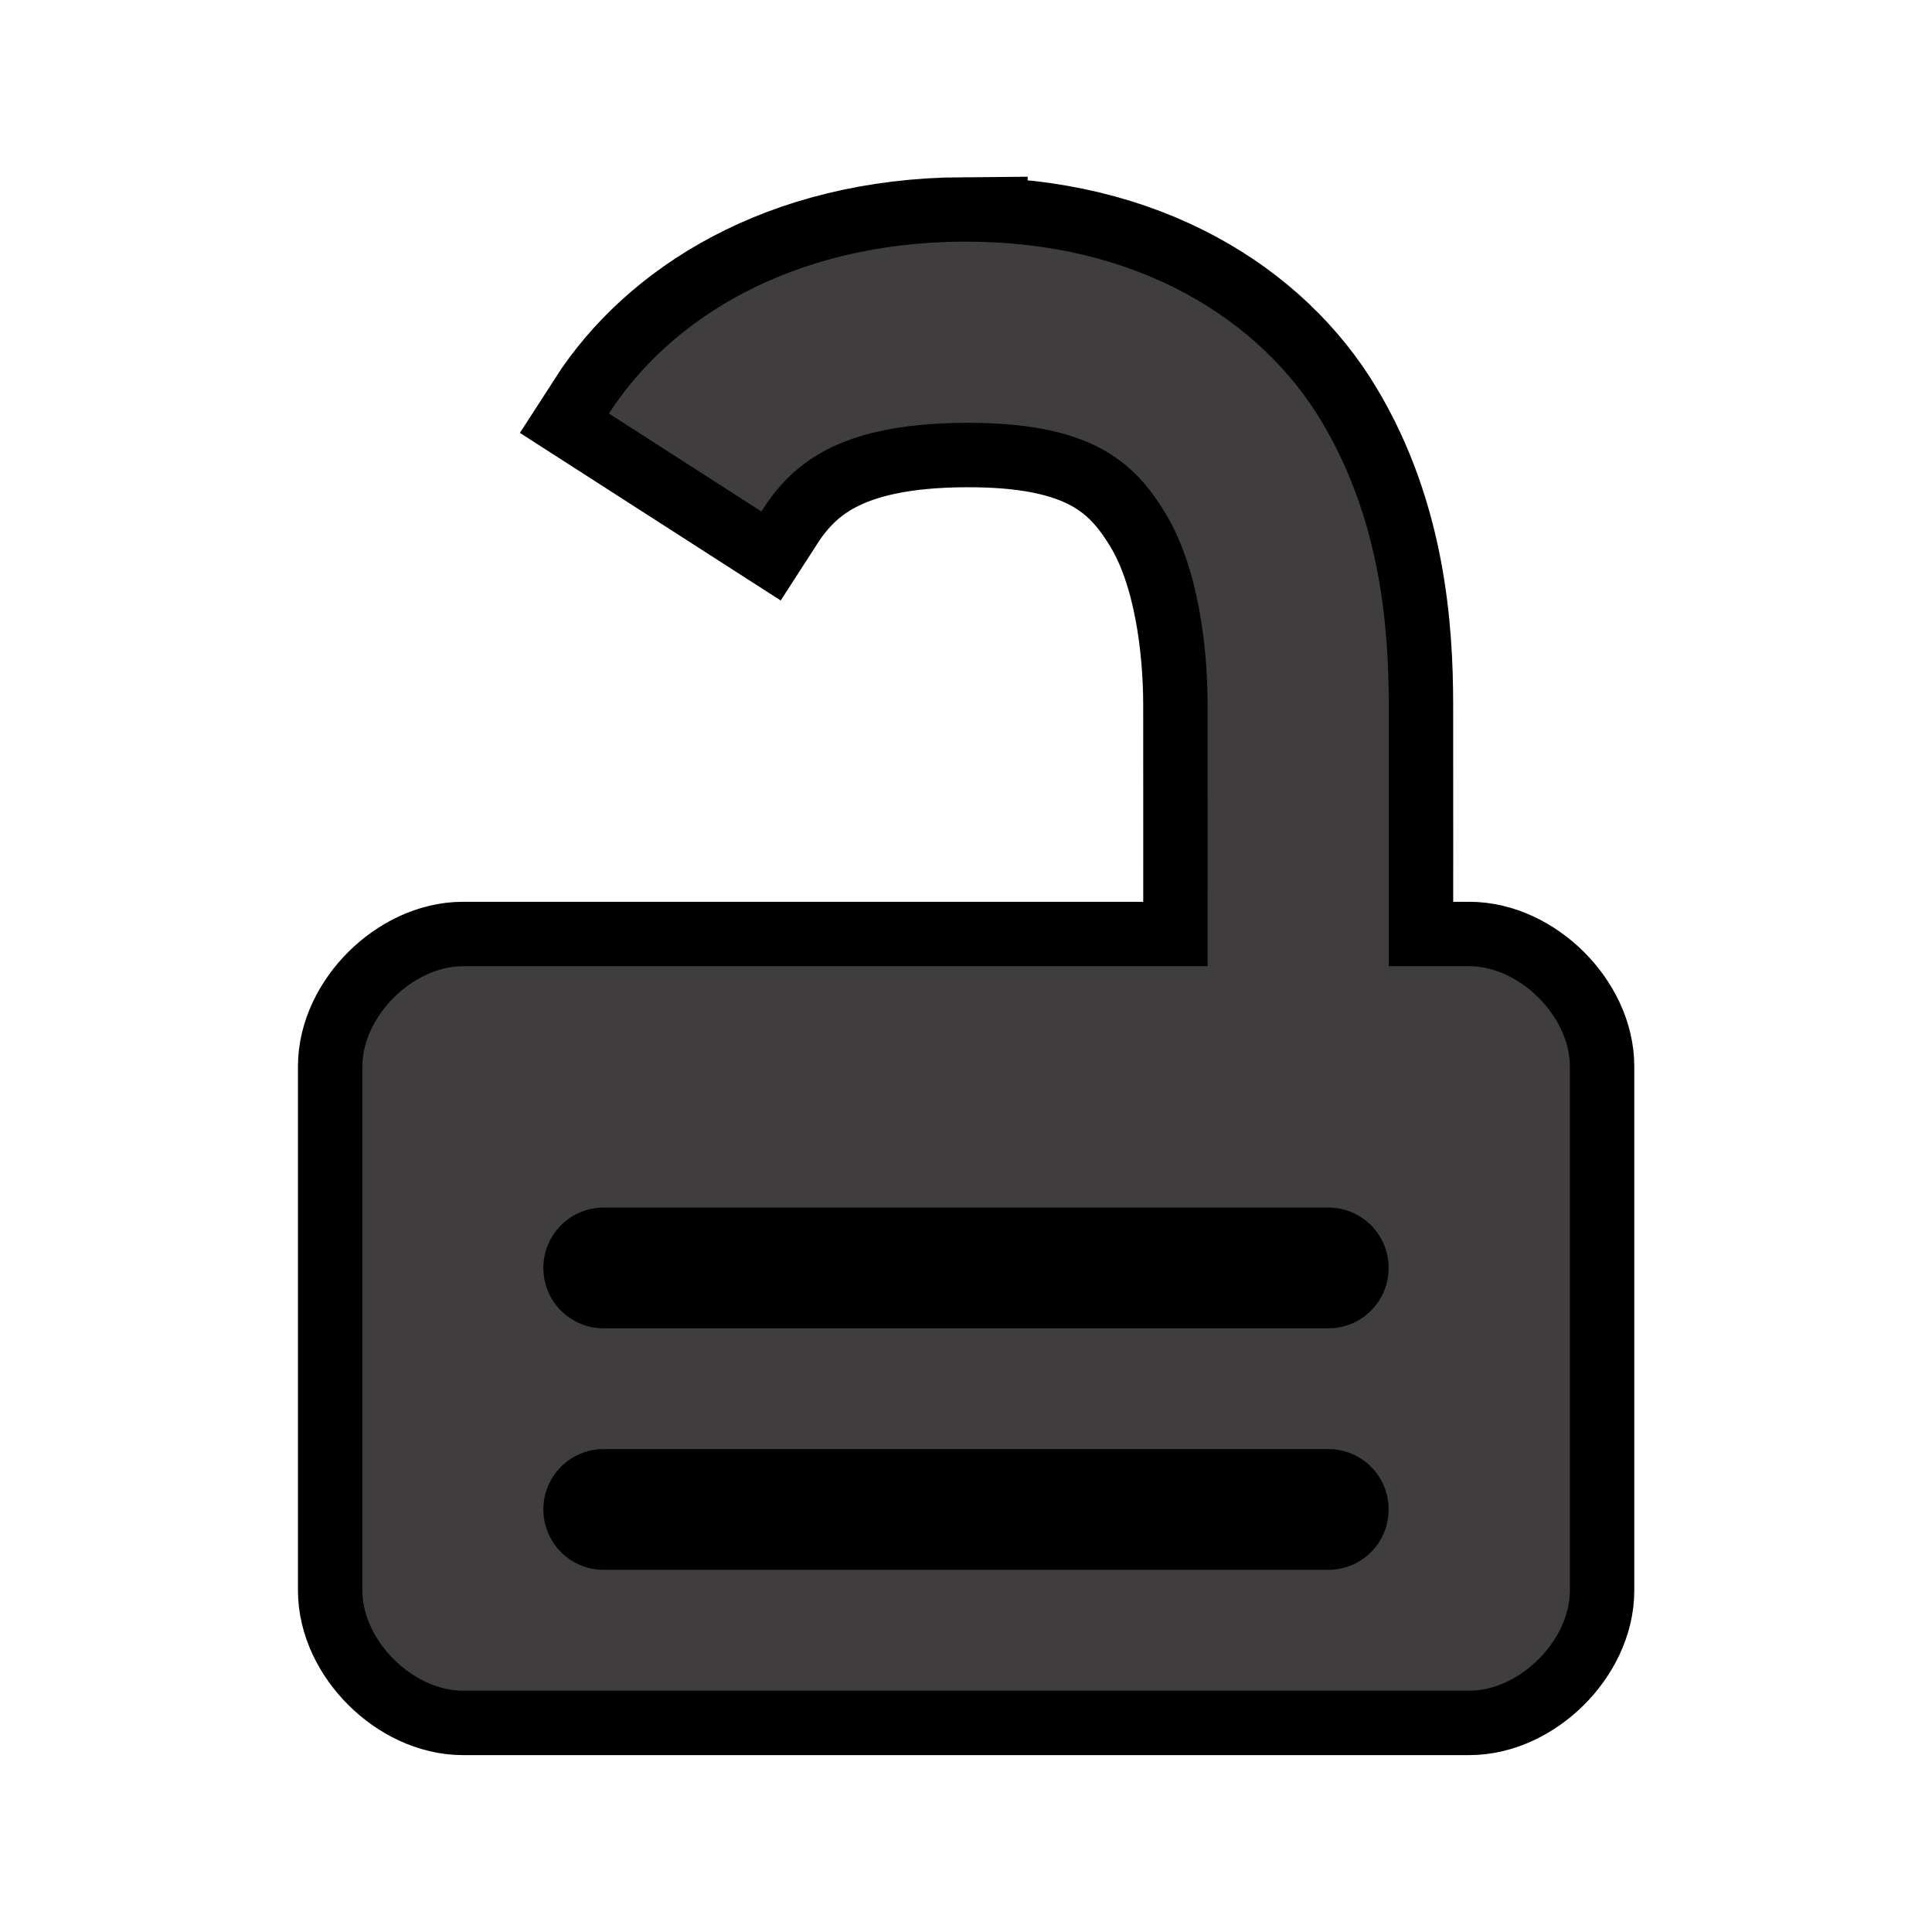 <svg width="48" height="48" version="1.1" viewBox="0 0 24 24" xmlns="http://www.w3.org/2000/svg">
  <g transform="matrix(1.5,0,0,1.5,4.5,-26.999)" fill="none" stroke="#000" stroke-width="1.067">
    <path transform="translate(0,20)" d="m4.977 0c-1.449 0.01-2.442 0.659-2.934 1.424l1.262 0.811c0.248-0.386 0.624-0.727 1.682-0.734 1.045-0.007 1.407 0.319 1.67 0.758 0.263 0.438 0.343 1.086 0.344 1.574 9.639e-4 0.589 1.684e-4 1.869 0 2.168h-6.166c-0.417 0-0.834 0.415-0.834 0.83v4.34c0 0.415 0.417 0.83 0.834 0.83h8.332c0.417 0 0.834-0.415 0.834-0.83v-4.34c0-0.415-0.417-0.83-0.834-0.83h-0.666c1.69e-4 -0.298 9.685e-4 -1.577 0-2.172-9.966e-4 -0.612-0.06-1.513-0.559-2.344-0.498-0.831-1.519-1.494-2.965-1.484zm-2.977 8h6c0.277 0 0.5 0.223 0.5 0.5s-0.223 0.5-0.5 0.5h-6c-0.277 0-0.5-0.223-0.5-0.5s0.223-0.5 0.5-0.5zm0 2h6c0.277 0 0.5 0.223 0.5 0.5s-0.223 0.5-0.5 0.5h-6c-0.277 0-0.5-0.223-0.5-0.5s0.223-0.5 0.5-0.5z" color="#000001" color-rendering="auto" dominant-baseline="auto" fill="none" fill-opacity=".502" image-rendering="auto" shape-rendering="auto" solid-color="#000001" stroke="#000" stroke-width="1.067" style="font-feature-settings:normal;font-variant-alternates:normal;font-variant-caps:normal;font-variant-ligatures:normal;font-variant-numeric:normal;font-variant-position:normal;isolation:auto;mix-blend-mode:normal;shape-padding:0;text-decoration-color:#000001;text-decoration-line:none;text-decoration-style:solid;text-indent:0;text-orientation:mixed;text-transform:none;white-space:normal"/>
  </g>
  <g transform="matrix(1.5,0,0,1.5,4.5,-26.999)" fill="#3f3d3d" stroke-width=".667">
    <path transform="translate(0,20)" d="m4.977 0c-1.449 0.01-2.442 0.659-2.934 1.424l1.262 0.811c0.248-0.386 0.624-0.727 1.682-0.734 1.045-0.007 1.407 0.319 1.67 0.758 0.263 0.438 0.343 1.086 0.344 1.574 9.639e-4 0.589 1.684e-4 1.869 0 2.168h-6.166c-0.417 0-0.834 0.415-0.834 0.83v4.34c0 0.415 0.417 0.83 0.834 0.83h8.332c0.417 0 0.834-0.415 0.834-0.83v-4.34c0-0.415-0.417-0.83-0.834-0.83h-0.666c1.69e-4 -0.298 9.685e-4 -1.577 0-2.172-9.966e-4 -0.612-0.06-1.513-0.559-2.344-0.498-0.831-1.519-1.494-2.965-1.484zm-2.977 8h6c0.277 0 0.5 0.223 0.5 0.5s-0.223 0.5-0.5 0.5h-6c-0.277 0-0.5-0.223-0.5-0.5s0.223-0.5 0.5-0.5zm0 2h6c0.277 0 0.5 0.223 0.5 0.5s-0.223 0.5-0.5 0.5h-6c-0.277 0-0.5-0.223-0.5-0.5s0.223-0.5 0.5-0.5z" color="#000001" color-rendering="auto" dominant-baseline="auto" fill="#3f3d3d" image-rendering="auto" shape-rendering="auto" solid-color="#000001" stroke-width=".667" style="font-feature-settings:normal;font-variant-alternates:normal;font-variant-caps:normal;font-variant-ligatures:normal;font-variant-numeric:normal;font-variant-position:normal;isolation:auto;mix-blend-mode:normal;shape-padding:0;text-decoration-color:#000001;text-decoration-line:none;text-decoration-style:solid;text-indent:0;text-orientation:mixed;text-transform:none;white-space:normal"/>
  </g>
</svg>
